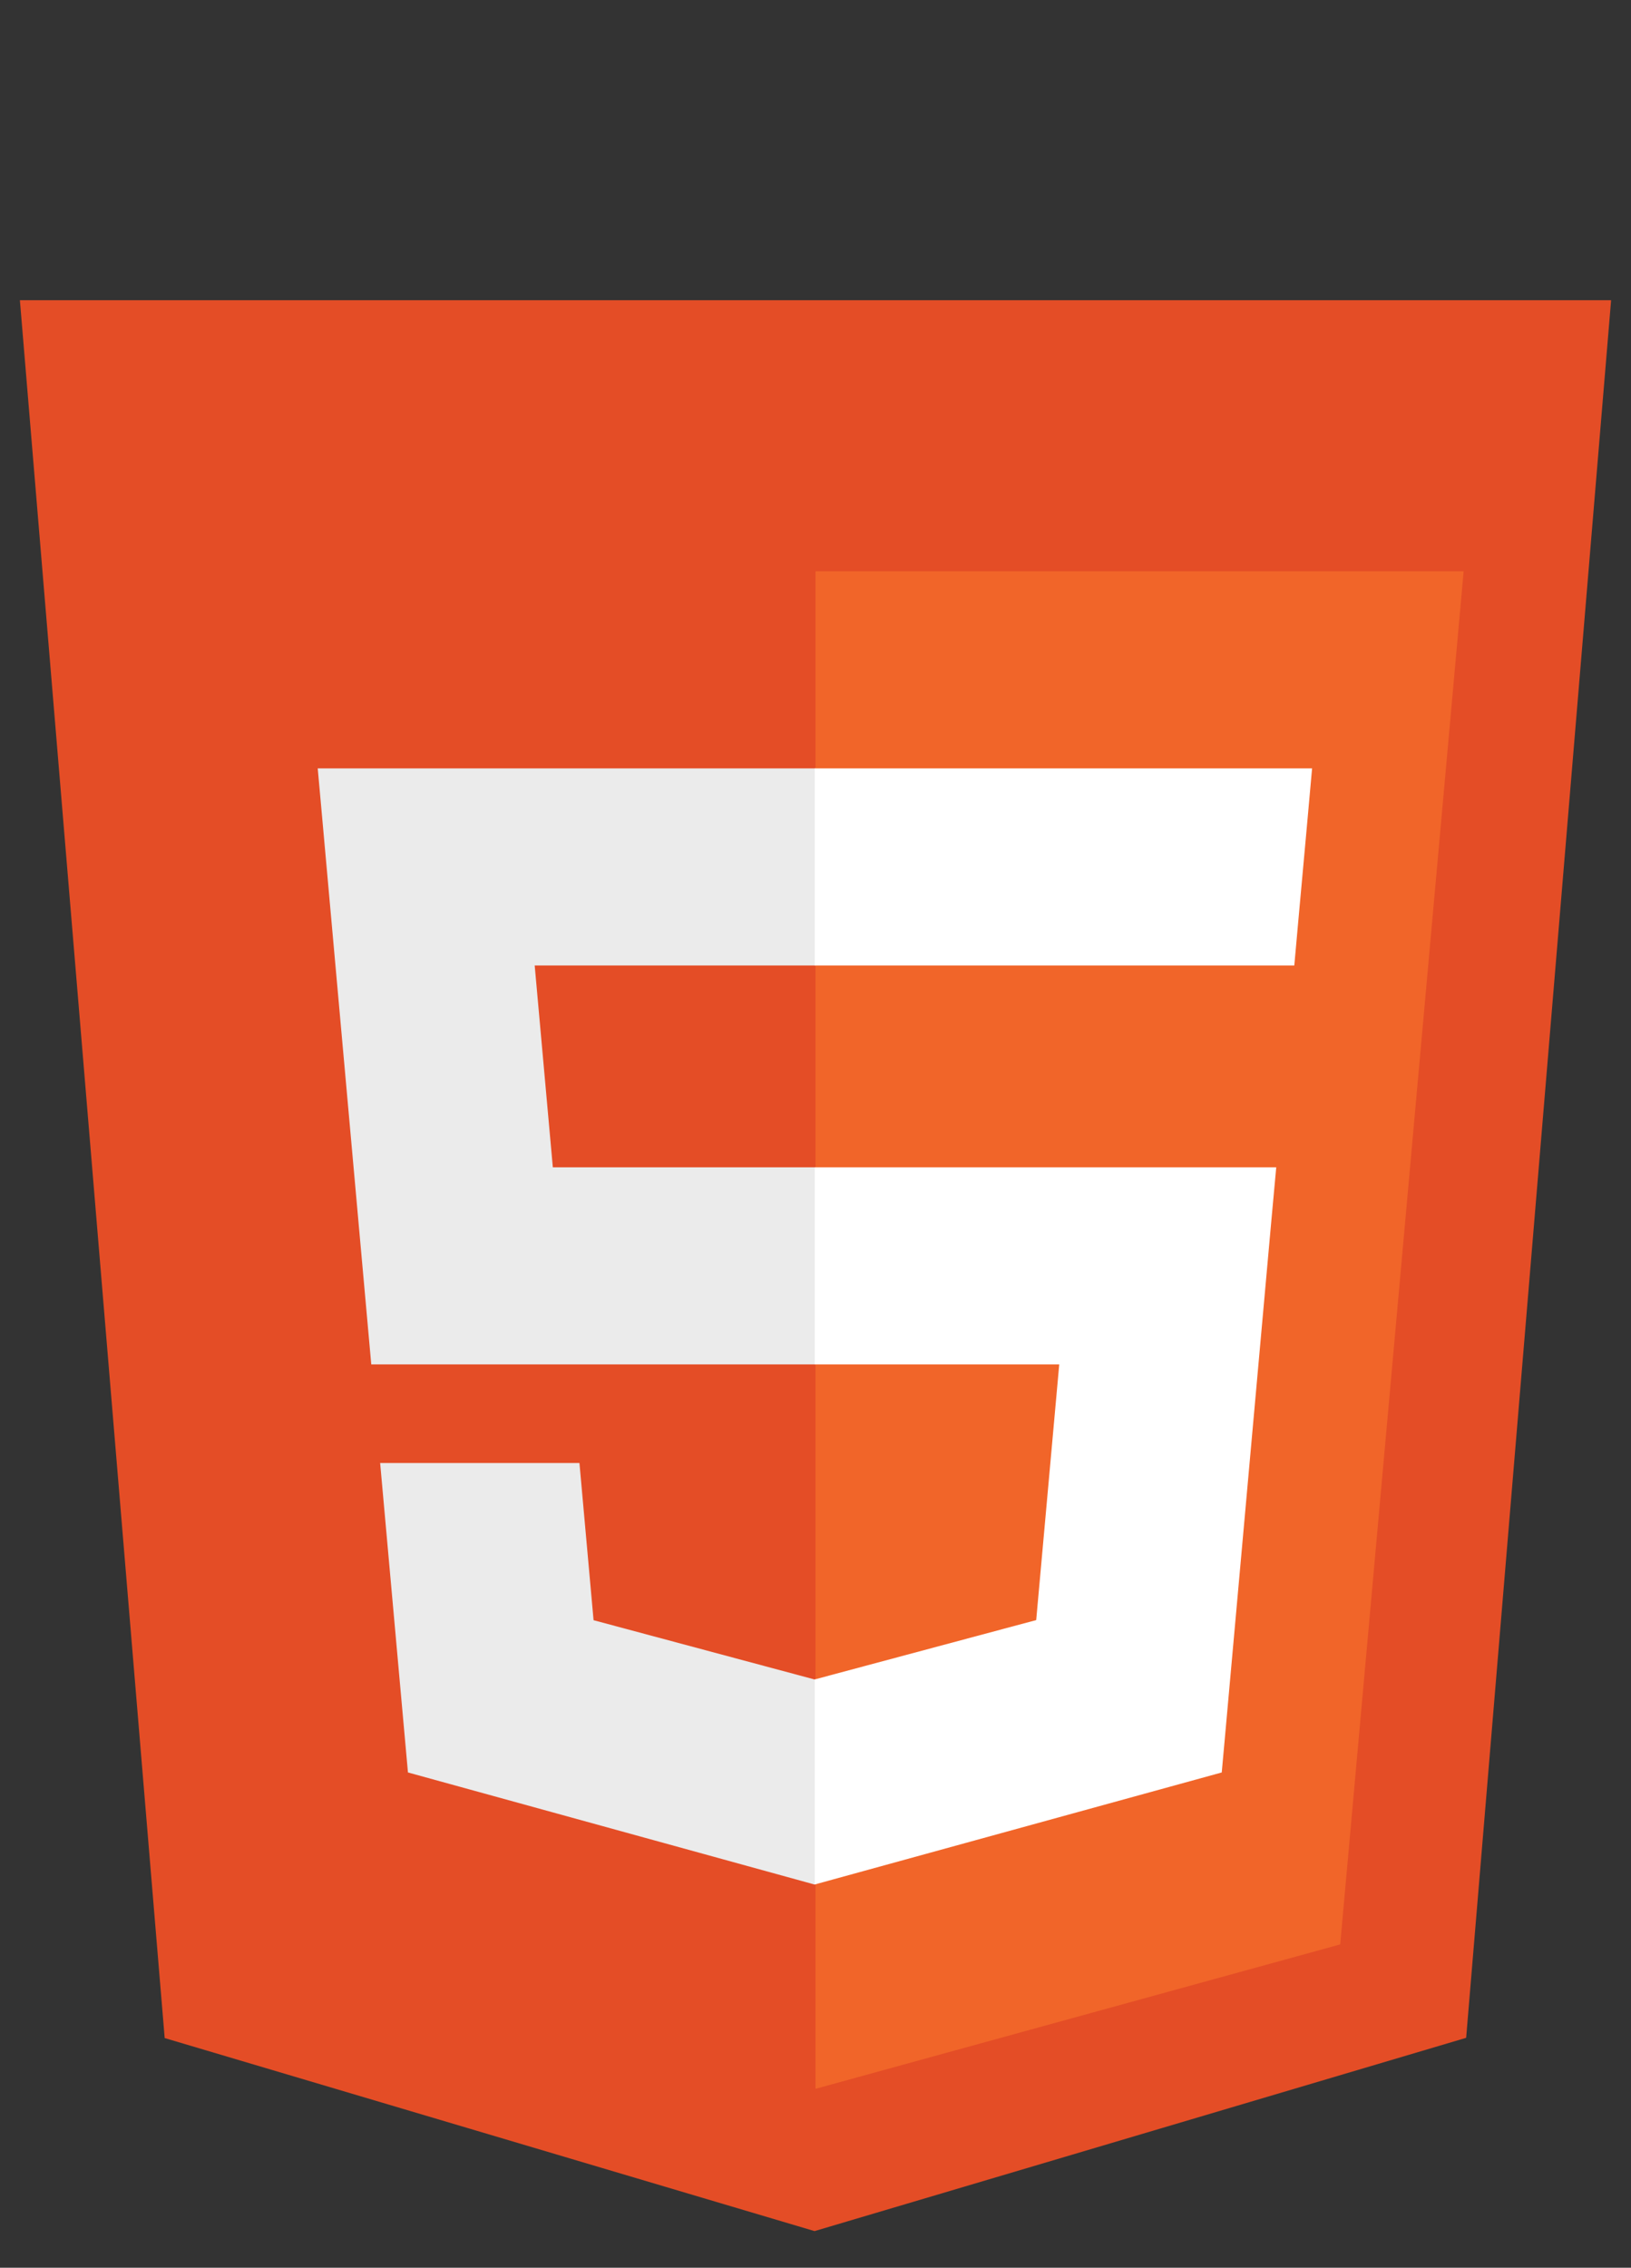 <svg width="41" height="57" viewBox="0 0 41 57" fill="none" xmlns="http://www.w3.org/2000/svg">
<rect x="0" y="0" width="41" height="57" fill="#333333" stroke="none"/>
<g clip-path="url(#clip0_29_101)">
<path d="M40.5 7.546L36.856 51.221L20.476 56.079L4.14 51.227L0.5 7.546H40.5Z" fill="#E44D26"/>
<path d="M20.5 52.503L33.69 48.873L36.793 14.359H20.5V52.503Z" fill="#F16529"/>
<path d="M13.441 24.268H20.5V19.314H7.987L8.107 20.643L9.333 34.295H20.5V29.341H13.897L13.441 24.268ZM14.566 36.773H9.556L10.255 44.551L20.477 47.368L20.5 47.362V42.208L20.478 42.214L14.921 40.724L14.566 36.773Z" fill="#EBEBEB"/>
<path d="M20.483 34.295H26.627L26.048 40.721L20.483 42.212V47.366L30.712 44.551L30.788 43.714L31.96 30.672L32.082 29.341H20.483V34.295ZM20.483 24.256V24.268H32.536L32.636 23.154L32.864 20.643L32.983 19.314H20.483V24.256Z" fill="white"/>
</g>
<defs>
<clipPath id="clip0_29_101">
<rect width="40" height="56" fill="white" transform="translate(0.5 0.079)"/>
</clipPath>
</defs>
</svg>
